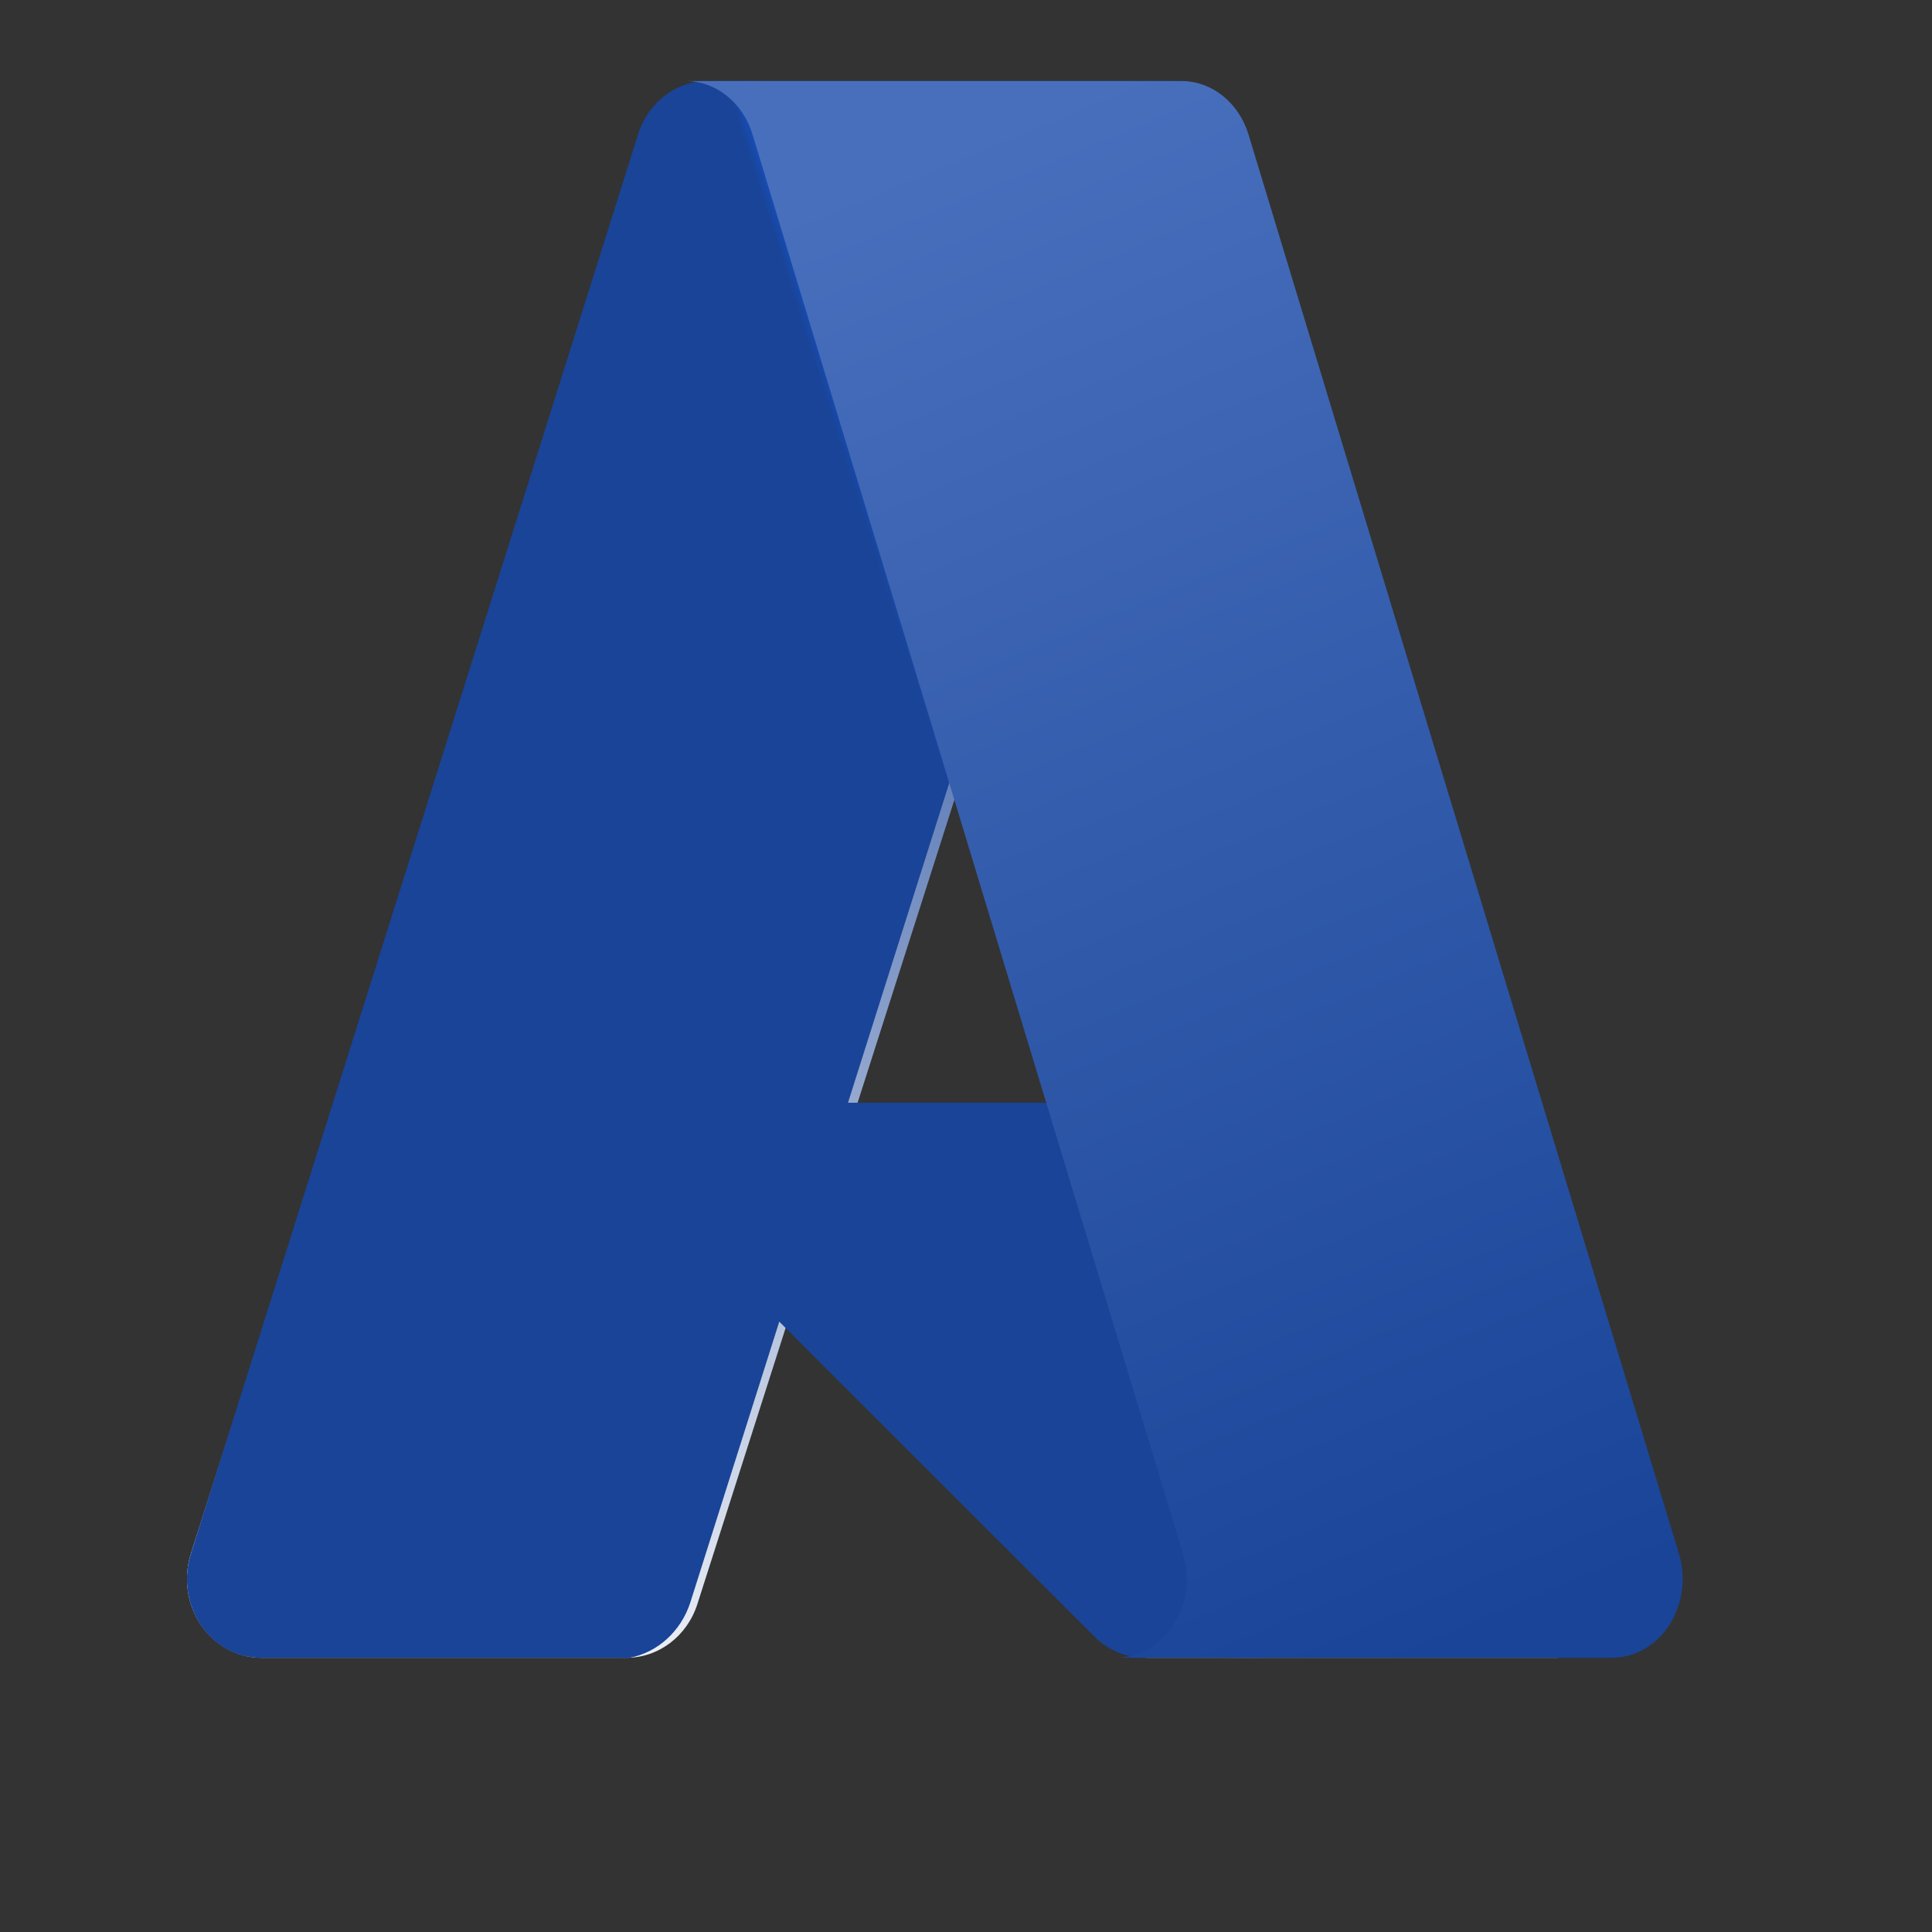 <svg width="51" height="51" viewBox="0 0 51 51" fill="none" xmlns="http://www.w3.org/2000/svg">
<rect x="0" y="0" width="51" height="51" fill="#333333" stroke="none"/>
<path d="M18.881 2.139H31.258L18.409 42.344C18.138 43.191 17.386 43.761 16.539 43.761H6.906C5.818 43.761 4.936 42.829 4.936 41.68C4.936 41.453 4.971 41.229 5.038 41.014L17.011 3.557C17.281 2.71 18.033 2.139 18.881 2.139Z" fill="url(#paint0_linear_313_6947)"/>
<path d="M36.429 29.284H17.336C16.848 29.283 16.452 29.707 16.451 30.23C16.451 30.494 16.552 30.746 16.732 30.925L29.001 43.205C29.358 43.562 29.829 43.761 30.318 43.761H41.129L36.429 29.284Z" fill="white"/>
<path d="M18.68 2.139C17.835 2.135 17.087 2.721 16.832 3.584L5.05 40.981C4.688 42.06 5.213 43.251 6.221 43.639C6.432 43.72 6.656 43.761 6.881 43.761H16.623C17.361 43.62 17.972 43.064 18.221 42.306L20.571 34.888L28.963 43.273C29.315 43.586 29.757 43.758 30.213 43.761H41.129L36.341 29.105L22.385 29.109L30.926 2.139H18.68Z" fill="url(#paint1_linear_313_6947)"/>
<path d="M32.959 3.555C32.703 2.709 31.99 2.139 31.187 2.139H18.096C18.898 2.139 19.612 2.709 19.867 3.554L31.228 41.013C31.559 42.102 31.033 43.283 30.054 43.65C29.862 43.724 29.661 43.761 29.457 43.761H42.548C43.581 43.761 44.418 42.829 44.418 41.679C44.418 41.452 44.385 41.228 44.32 41.014L32.959 3.555Z" fill="url(#paint2_linear_313_6947)"/>
<defs>
<linearGradient id="paint0_linear_313_6947" x1="23.392" y1="5.224" x2="9.225" y2="44.857" gradientUnits="userSpaceOnUse">
<stop stop-color="#194498"/>
<stop offset="1" stop-color="white"/>
</linearGradient>
<linearGradient id="paint1_linear_313_6947" x1="27.085" y1="23.91" x2="24.115" y2="24.849" gradientUnits="userSpaceOnUse">
<stop stop-color="#194498"/>
<stop offset="0.071" stop-color="#145DEE"/>
<stop offset="0.321" stop-color="#194498"/>
<stop offset="0.623" stop-color="#194498"/>
<stop offset="1" stop-color="#194498"/>
</linearGradient>
<linearGradient id="paint2_linear_313_6947" x1="24.584" y1="4.017" x2="40.691" y2="42.581" gradientUnits="userSpaceOnUse">
<stop stop-color="#486FBC"/>
<stop offset="1" stop-color="#194498"/>
</linearGradient>
</defs>
</svg>

